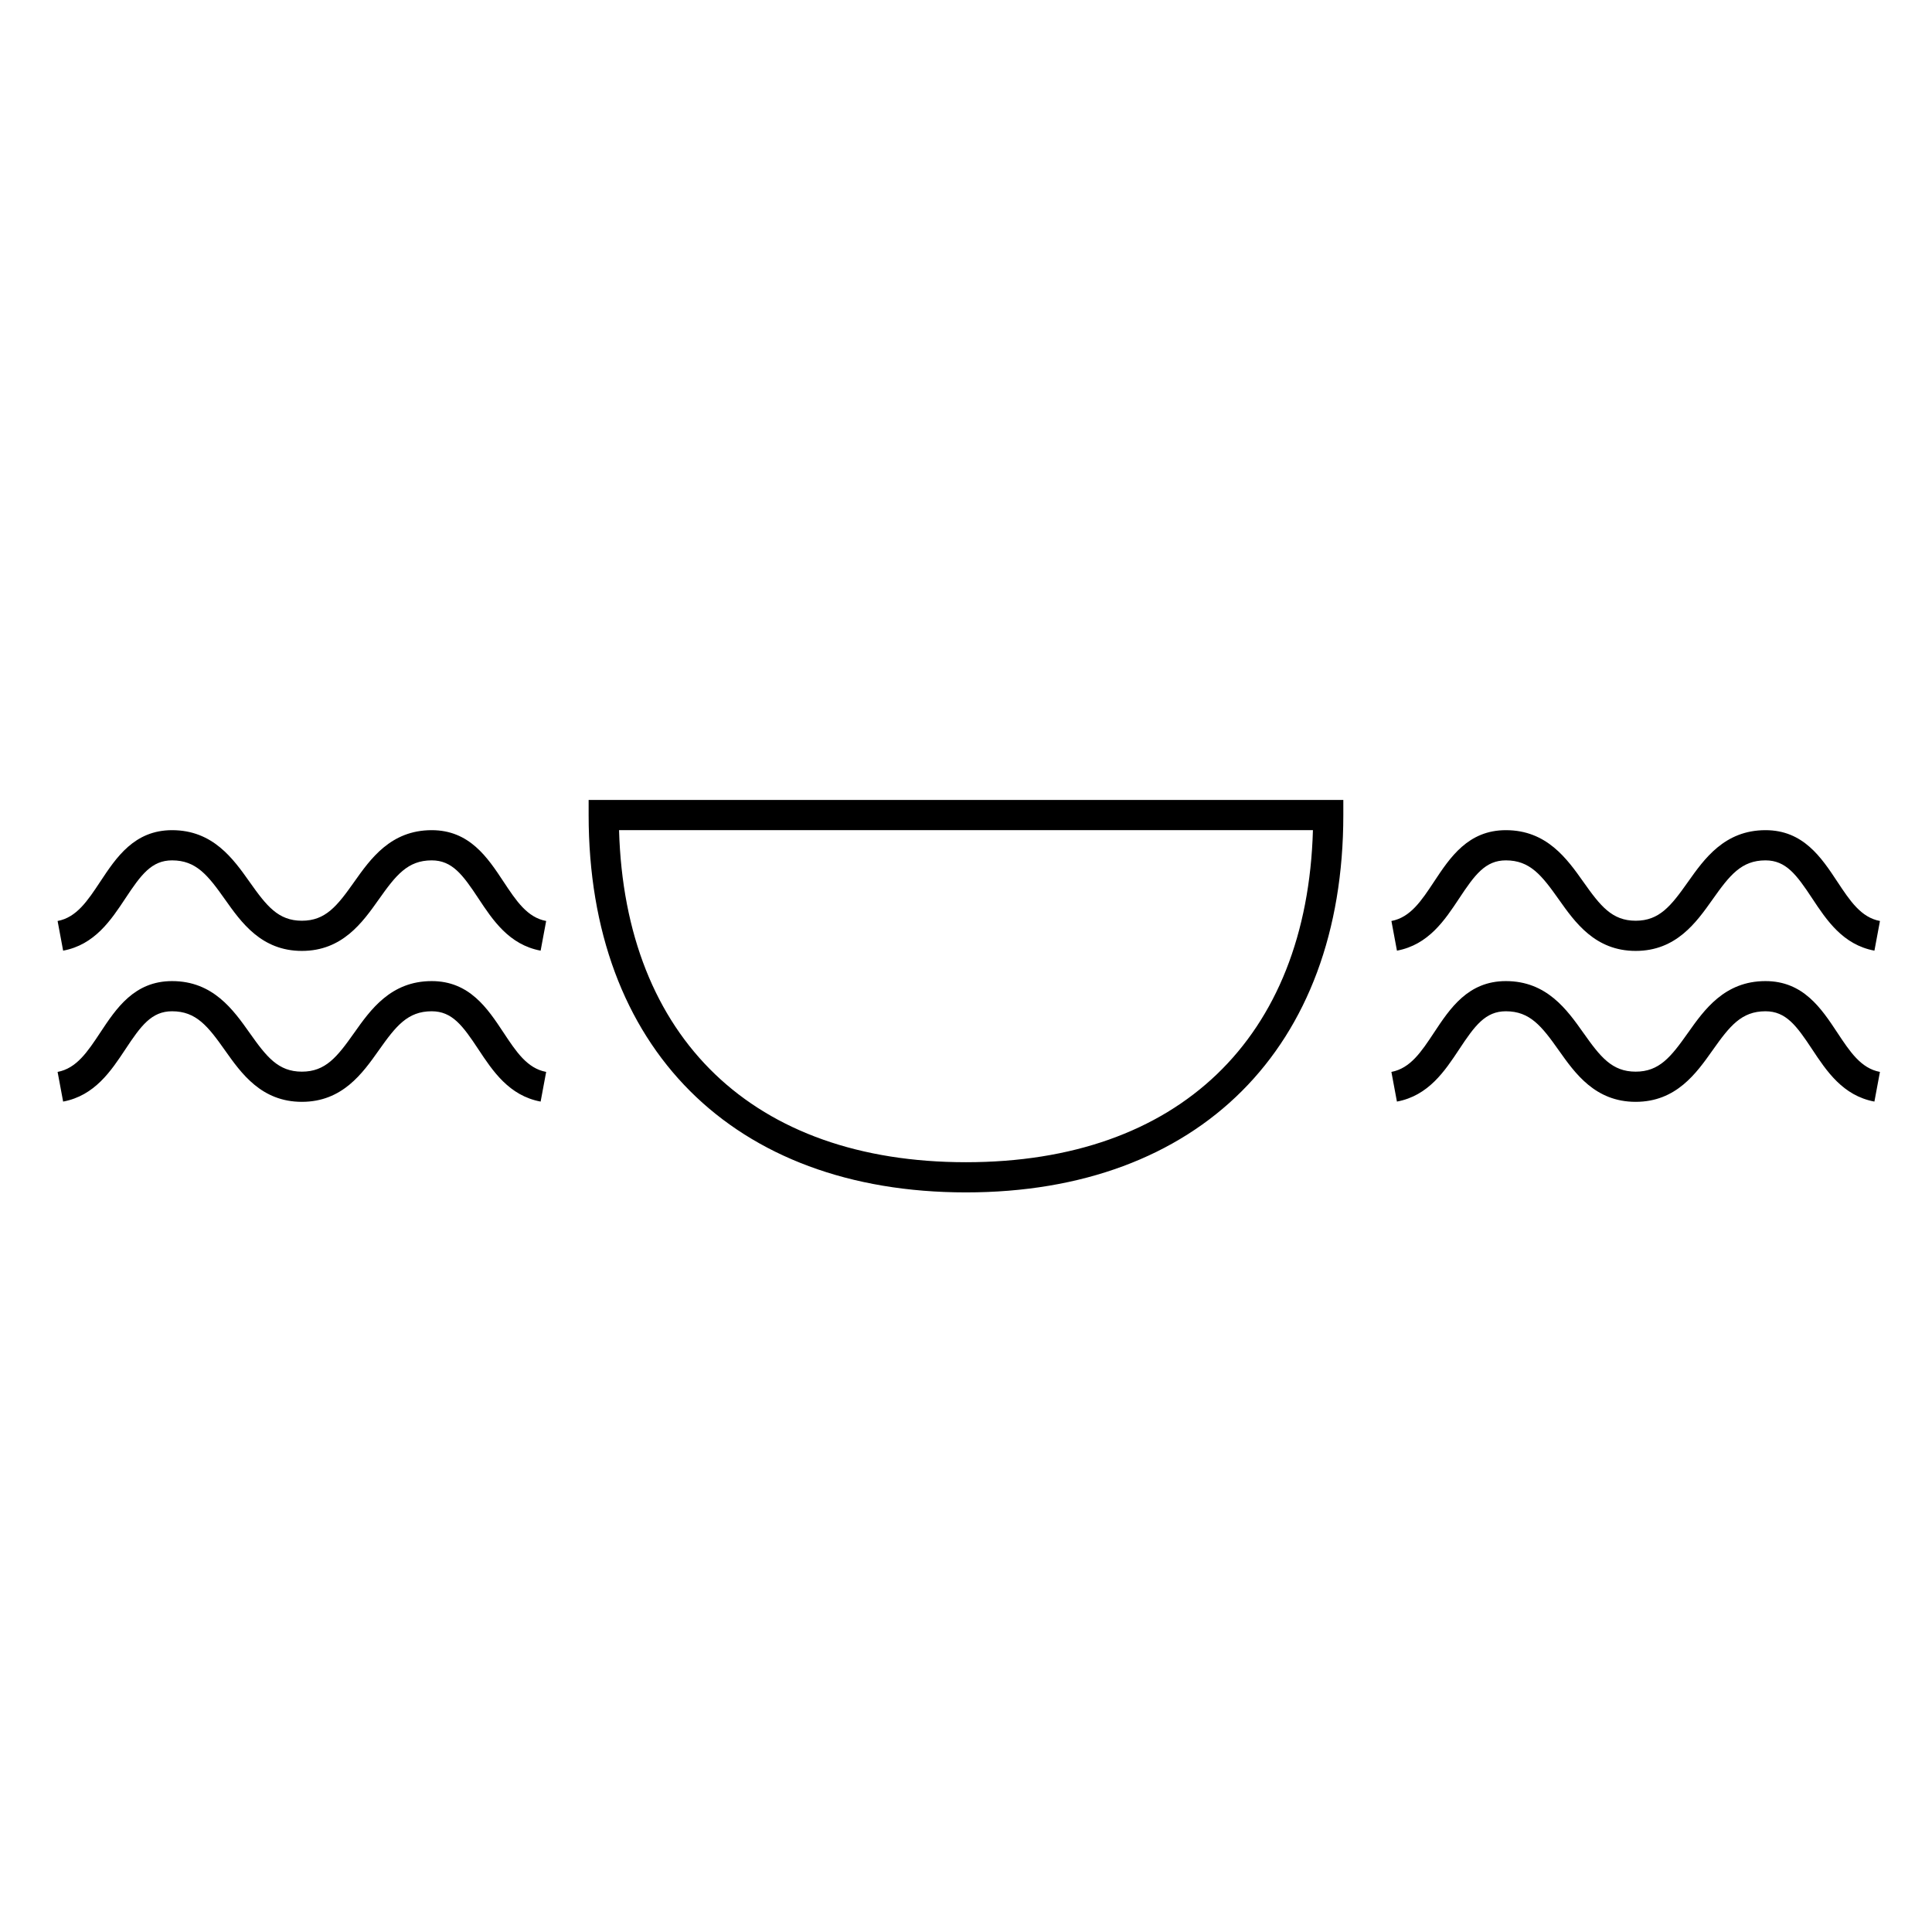 <?xml version="1.0" encoding="UTF-8"?>
<svg xmlns="http://www.w3.org/2000/svg" version="1.1" viewBox="0 0 90.709 90.709">
  <!-- Generator: Adobe Illustrator 29.1.0, SVG Export Plug-In . SVG Version: 2.1.0 Build 142)  -->
  <g id="Grundfläche">
    <rect x="0" width="90.709" height="90.709" fill="#fff"/>
  </g>
  <g id="Takt_Zeichen__x28_umgewandelt_x29_">
    <path d="M45.354,55.984c-10.928,0-17.717-6.789-17.717-17.717v-.709h35.433v.709c0,10.928-6.789,17.717-17.717,17.717ZM29.065,38.976c.277,9.779,6.322,15.591,16.289,15.591s16.012-5.812,16.289-15.591H29.065ZM76.796,51.732c-1.901,0-2.848-1.341-3.61-2.418-.803-1.137-1.354-1.834-2.484-1.834-.963,0-1.459.677-2.189,1.781-.677,1.023-1.444,2.183-2.926,2.459l-.26-1.393c.891-.167,1.407-.946,2.003-1.848.749-1.132,1.598-2.416,3.371-2.416,1.922,0,2.875,1.349,3.642,2.433.797,1.128,1.342,1.819,2.453,1.819s1.656-.691,2.453-1.819c.766-1.084,1.72-2.433,3.642-2.433,1.773,0,2.622,1.284,3.371,2.416.597.903,1.112,1.682,2.003,1.848l-.26,1.393c-1.482-.277-2.249-1.436-2.926-2.459-.73-1.104-1.226-1.781-2.189-1.781-1.131,0-1.681.697-2.484,1.834-.762,1.077-1.709,2.418-3.61,2.418ZM14.173,51.732c-1.901,0-2.848-1.341-3.61-2.418-.803-1.137-1.354-1.834-2.484-1.834-.963,0-1.459.677-2.189,1.78-.677,1.023-1.444,2.183-2.926,2.46l-.26-1.393c.891-.167,1.407-.946,2.004-1.848.749-1.132,1.598-2.416,3.371-2.416,1.922,0,2.875,1.349,3.642,2.433.797,1.128,1.342,1.819,2.453,1.819s1.656-.691,2.453-1.819c.766-1.084,1.72-2.433,3.642-2.433,1.773,0,2.622,1.284,3.371,2.416.597.903,1.112,1.682,2.003,1.848l-.26,1.393c-1.482-.277-2.249-1.436-2.926-2.459-.73-1.104-1.226-1.781-2.189-1.781-1.131,0-1.681.697-2.484,1.834-.762,1.077-1.709,2.418-3.61,2.418ZM76.796,44.646c-1.901,0-2.848-1.341-3.61-2.418-.803-1.137-1.354-1.833-2.484-1.833-.963,0-1.459.677-2.189,1.78-.677,1.023-1.443,2.183-2.925,2.459l-.26-1.393c.891-.167,1.407-.946,2.003-1.848.749-1.133,1.598-2.416,3.371-2.416,1.922,0,2.875,1.349,3.642,2.433.797,1.128,1.342,1.819,2.453,1.819s1.656-.691,2.453-1.819c.766-1.084,1.72-2.433,3.642-2.433,1.773,0,2.622,1.283,3.371,2.416.597.902,1.112,1.682,2.003,1.848l-.26,1.393c-1.482-.277-2.249-1.436-2.925-2.459-.73-1.104-1.227-1.78-2.189-1.78-1.131,0-1.681.697-2.484,1.833-.762,1.077-1.709,2.418-3.61,2.418ZM14.173,44.646c-1.901,0-2.848-1.341-3.61-2.418-.803-1.137-1.354-1.833-2.484-1.833-.963,0-1.459.677-2.189,1.78-.677,1.023-1.444,2.183-2.926,2.459l-.26-1.393c.891-.167,1.407-.946,2.004-1.848.749-1.132,1.598-2.416,3.371-2.416,1.922,0,2.875,1.349,3.642,2.433.797,1.128,1.342,1.819,2.453,1.819s1.656-.691,2.453-1.819c.766-1.084,1.72-2.433,3.642-2.433,1.773,0,2.622,1.283,3.371,2.416.597.902,1.112,1.682,2.003,1.848l-.26,1.393c-1.482-.277-2.249-1.436-2.925-2.459-.73-1.104-1.227-1.78-2.189-1.78-1.131,0-1.681.697-2.484,1.833-.762,1.077-1.709,2.418-3.61,2.418Z"/>
  </g>
</svg>